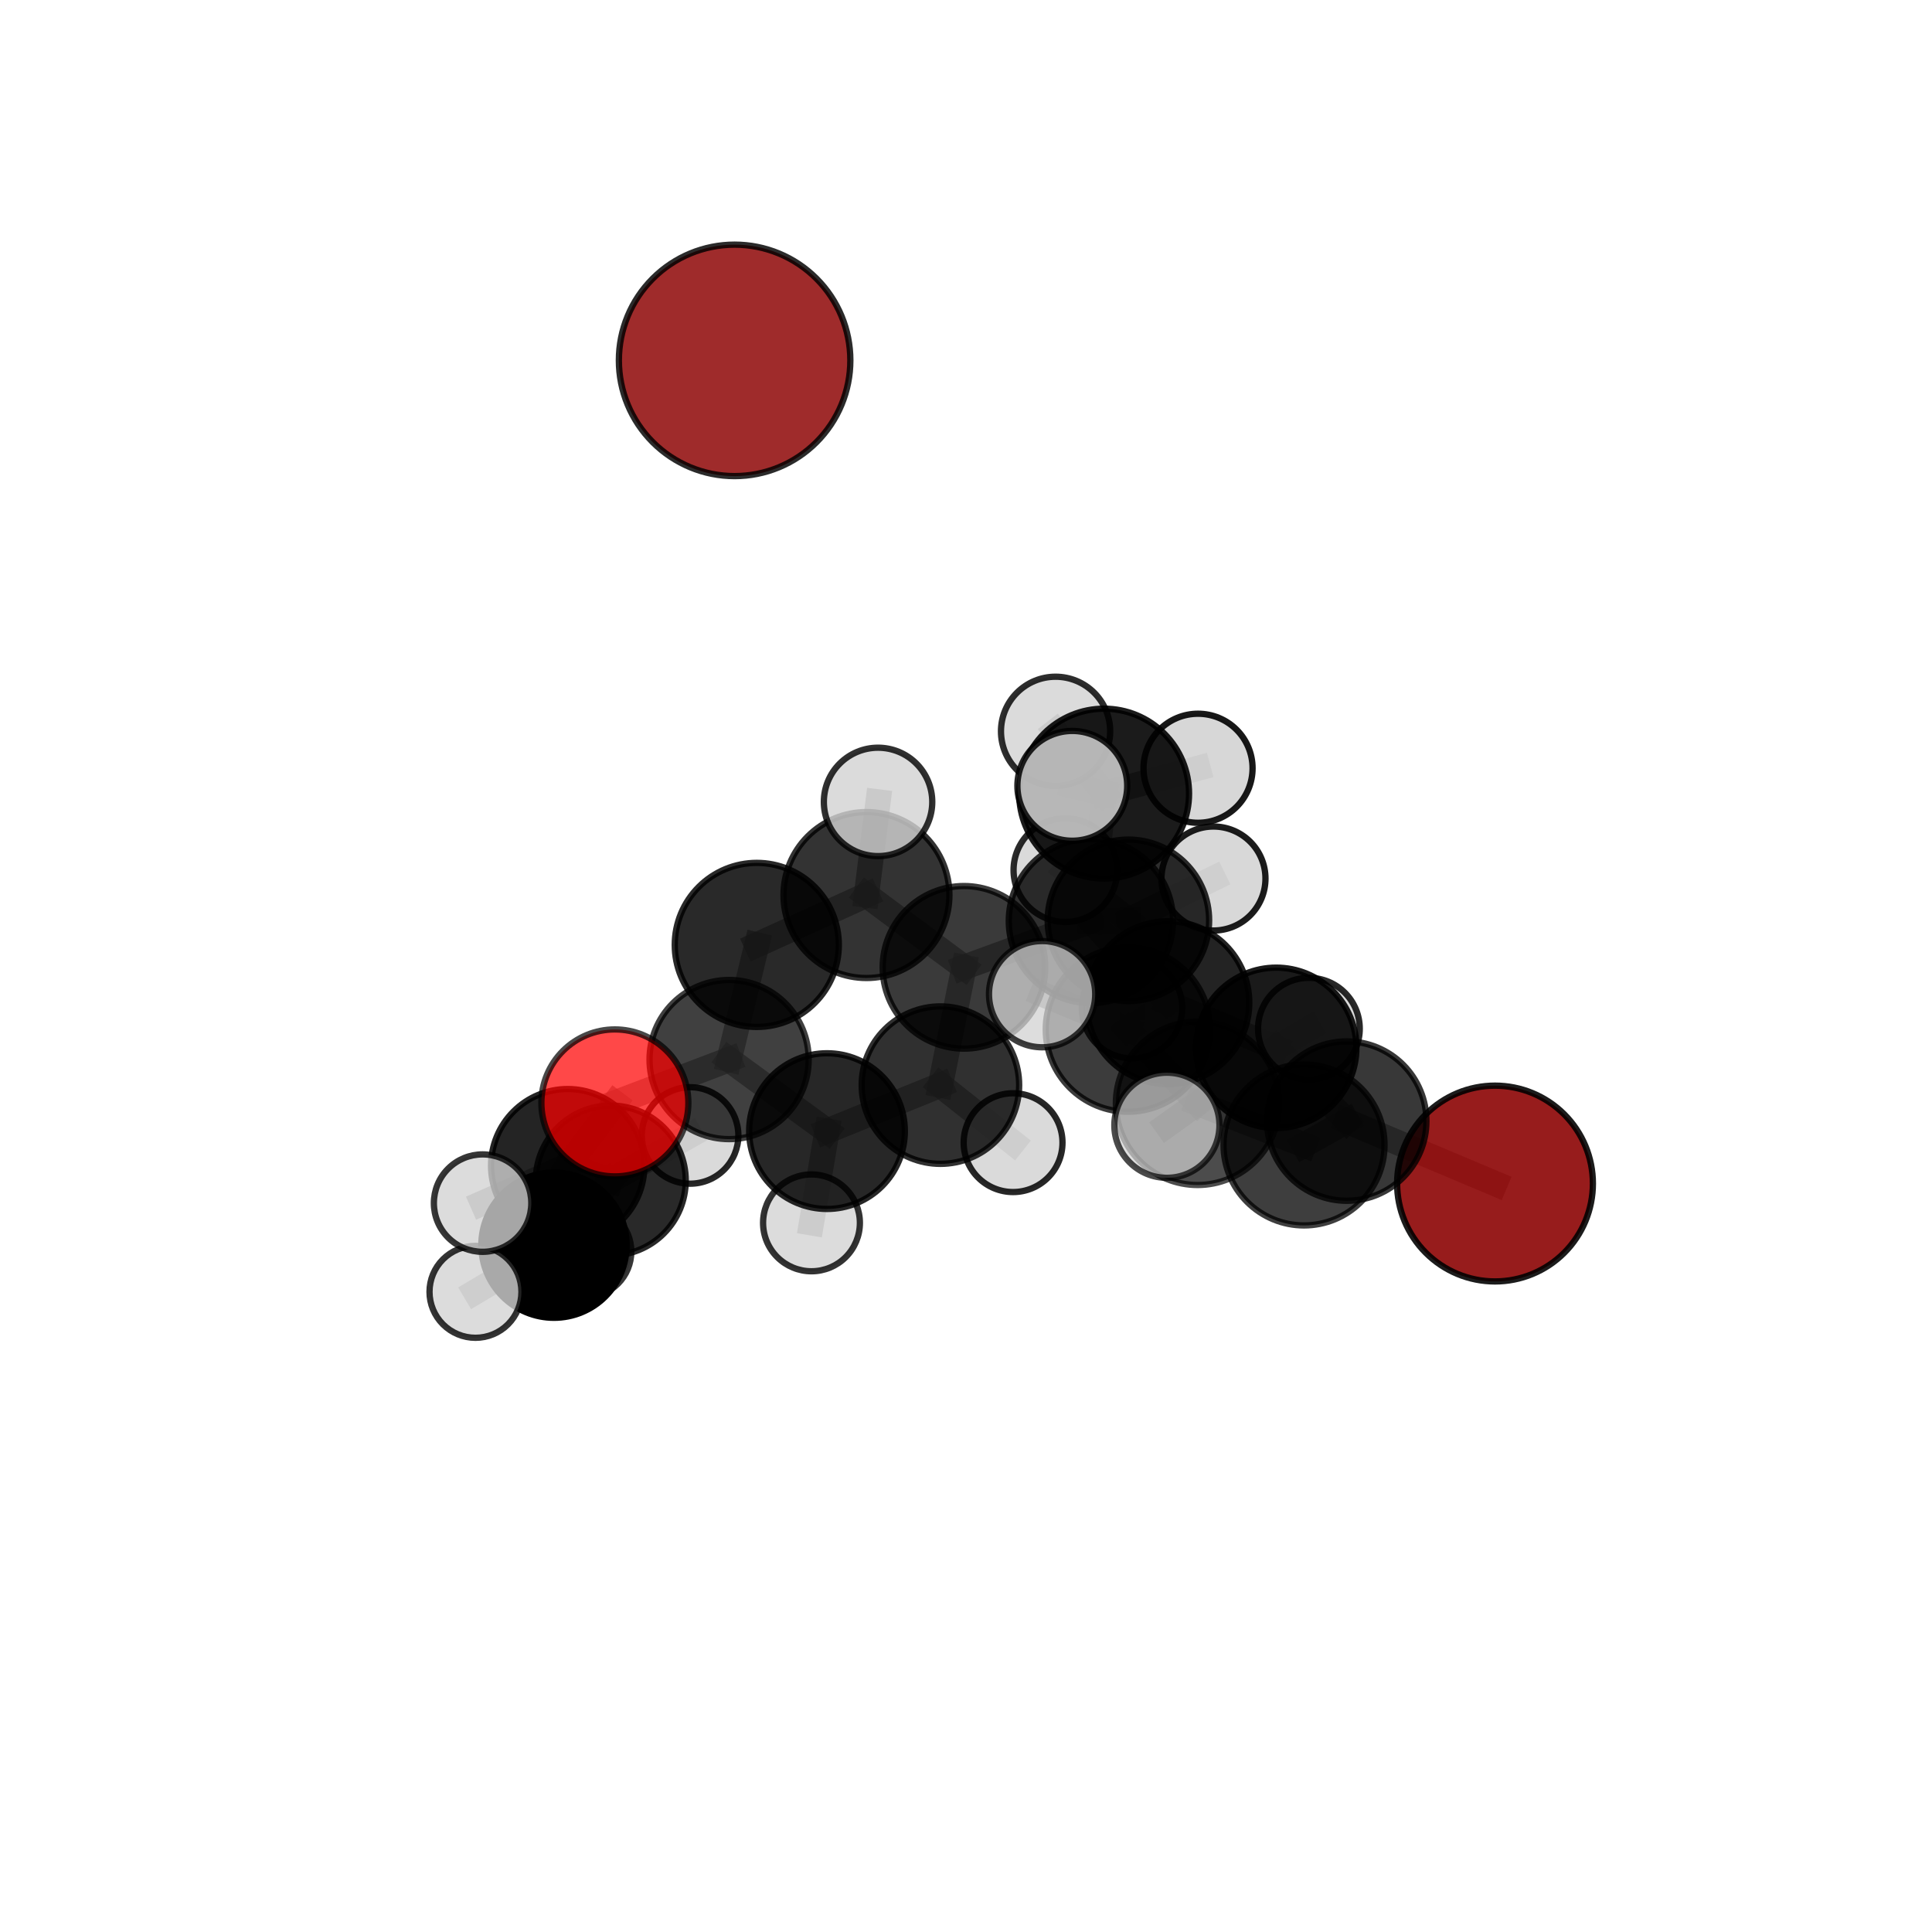 <?xml version="1.0" encoding="utf-8" standalone="no"?>
<!DOCTYPE svg PUBLIC "-//W3C//DTD SVG 1.1//EN"
  "http://www.w3.org/Graphics/SVG/1.1/DTD/svg11.dtd">
<svg xmlns:xlink="http://www.w3.org/1999/xlink" width="153pt" height="153pt" viewBox="0 0 153 153" xmlns="http://www.w3.org/2000/svg" version="1.1">
 <defs>
  <style type="text/css">*{stroke-linejoin: round; stroke-linecap: butt}</style>
 </defs>
 <g id="figure_1">
  <g id="patch_1">
   <path d="M 0 153 
L 153 153 
L 153 0 
L 0 0 
L 0 153 
z
" style="fill: none"/>
  </g>
  <g id="patch_2">
   <path d="M 7.2 145.8 
L 145.8 145.8 
L 145.8 7.2 
L 7.2 7.2 
L 7.2 145.8 
z
" style="fill: none"/>
  </g>
  <g id="axes_1">
   <g id="line2d_1">
    <path d="M 118.394 93.728 
L 106.652 88.782 
" clip-path="url(#p97b0091c85)" style="fill: none; stroke: #808080; stroke-opacity: 0.639; stroke-width: 2; stroke-linecap: square"/>
   </g>
   <g id="line2d_2">
    <path d="M 106.652 88.782 
L 103.27 90.671 
" clip-path="url(#p97b0091c85)" style="fill: none; stroke: #808080; stroke-opacity: 0.654; stroke-width: 2; stroke-linecap: square"/>
   </g>
   <g id="line2d_3">
    <path d="M 48.693 87.342 
L 57.74 83.909 
" clip-path="url(#p97b0091c85)" style="fill: none; stroke: #808080; stroke-opacity: 0.644; stroke-width: 2; stroke-linecap: square"/>
   </g>
   <g id="line2d_4">
    <path d="M 48.693 87.342 
L 44.959 92.315 
" clip-path="url(#p97b0091c85)" style="fill: none; stroke: #808080; stroke-opacity: 0.628; stroke-width: 2; stroke-linecap: square"/>
   </g>
   <g id="line2d_5">
    <path d="M 44.959 92.315 
L 48.367 93.487 
" clip-path="url(#p97b0091c85)" style="fill: none; stroke: #808080; stroke-opacity: 0.607; stroke-width: 2; stroke-linecap: square"/>
   </g>
   <g id="line2d_6">
    <path d="M 44.959 92.315 
L 38.218 95.277 
" clip-path="url(#p97b0091c85)" style="fill: none; stroke: #808080; stroke-opacity: 0.614; stroke-width: 2; stroke-linecap: square"/>
   </g>
   <g id="line2d_7">
    <path d="M 86.39 72.935 
L 92.483 79.405 
" clip-path="url(#p97b0091c85)" style="fill: none; stroke: #808080; stroke-opacity: 0.673; stroke-width: 2; stroke-linecap: square"/>
   </g>
   <g id="line2d_8">
    <path d="M 86.39 72.935 
L 76.339 76.606 
" clip-path="url(#p97b0091c85)" style="fill: none; stroke: #808080; stroke-opacity: 0.672; stroke-width: 2; stroke-linecap: square"/>
   </g>
   <g id="line2d_9">
    <path d="M 86.39 72.935 
L 89.361 72.883 
" clip-path="url(#p97b0091c85)" style="fill: none; stroke: #808080; stroke-opacity: 0.669; stroke-width: 2; stroke-linecap: square"/>
   </g>
   <g id="line2d_10">
    <path d="M 86.39 72.935 
L 87.438 62.848 
" clip-path="url(#p97b0091c85)" style="fill: none; stroke: #808080; stroke-opacity: 0.694; stroke-width: 2; stroke-linecap: square"/>
   </g>
   <g id="line2d_11">
    <path d="M 92.483 79.405 
L 101.066 82.981 
" clip-path="url(#p97b0091c85)" style="fill: none; stroke: #808080; stroke-opacity: 0.662; stroke-width: 2; stroke-linecap: square"/>
   </g>
   <g id="line2d_12">
    <path d="M 92.483 79.405 
L 89.323 81.533 
" clip-path="url(#p97b0091c85)" style="fill: none; stroke: #808080; stroke-opacity: 0.674; stroke-width: 2; stroke-linecap: square"/>
   </g>
   <g id="line2d_13">
    <path d="M 76.339 76.606 
L 68.617 70.881 
" clip-path="url(#p97b0091c85)" style="fill: none; stroke: #808080; stroke-opacity: 0.677; stroke-width: 2; stroke-linecap: square"/>
   </g>
   <g id="line2d_14">
    <path d="M 76.339 76.606 
L 74.474 85.933 
" clip-path="url(#p97b0091c85)" style="fill: none; stroke: #808080; stroke-opacity: 0.653; stroke-width: 2; stroke-linecap: square"/>
   </g>
   <g id="line2d_15">
    <path d="M 89.361 72.883 
L 84.37 68.91 
" clip-path="url(#p97b0091c85)" style="fill: none; stroke: #808080; stroke-opacity: 0.663; stroke-width: 2; stroke-linecap: square"/>
   </g>
   <g id="line2d_16">
    <path d="M 89.361 72.883 
L 96.097 69.573 
" clip-path="url(#p97b0091c85)" style="fill: none; stroke: #808080; stroke-opacity: 0.665; stroke-width: 2; stroke-linecap: square"/>
   </g>
   <g id="line2d_17">
    <path d="M 89.361 72.883 
L 89.649 79.84 
" clip-path="url(#p97b0091c85)" style="fill: none; stroke: #808080; stroke-opacity: 0.649; stroke-width: 2; stroke-linecap: square"/>
   </g>
   <g id="line2d_18">
    <path d="M 87.438 62.848 
L 83.594 57.914 
" clip-path="url(#p97b0091c85)" style="fill: none; stroke: #808080; stroke-opacity: 0.714; stroke-width: 2; stroke-linecap: square"/>
   </g>
   <g id="line2d_19">
    <path d="M 87.438 62.848 
L 84.918 62.232 
" clip-path="url(#p97b0091c85)" style="fill: none; stroke: #808080; stroke-opacity: 0.716; stroke-width: 2; stroke-linecap: square"/>
   </g>
   <g id="line2d_20">
    <path d="M 87.438 62.848 
L 94.876 60.84 
" clip-path="url(#p97b0091c85)" style="fill: none; stroke: #808080; stroke-opacity: 0.713; stroke-width: 2; stroke-linecap: square"/>
   </g>
   <g id="line2d_21">
    <path d="M 101.066 82.981 
L 106.652 88.782 
" clip-path="url(#p97b0091c85)" style="fill: none; stroke: #808080; stroke-opacity: 0.652; stroke-width: 2; stroke-linecap: square"/>
   </g>
   <g id="line2d_22">
    <path d="M 101.066 82.981 
L 103.656 81.462 
" clip-path="url(#p97b0091c85)" style="fill: none; stroke: #808080; stroke-opacity: 0.652; stroke-width: 2; stroke-linecap: square"/>
   </g>
   <g id="line2d_23">
    <path d="M 89.323 81.533 
L 94.839 87.372 
" clip-path="url(#p97b0091c85)" style="fill: none; stroke: #808080; stroke-opacity: 0.675; stroke-width: 2; stroke-linecap: square"/>
   </g>
   <g id="line2d_24">
    <path d="M 89.323 81.533 
L 82.527 78.731 
" clip-path="url(#p97b0091c85)" style="fill: none; stroke: #808080; stroke-opacity: 0.684; stroke-width: 2; stroke-linecap: square"/>
   </g>
   <g id="line2d_25">
    <path d="M 68.617 70.881 
L 59.932 74.83 
" clip-path="url(#p97b0091c85)" style="fill: none; stroke: #808080; stroke-opacity: 0.681; stroke-width: 2; stroke-linecap: square"/>
   </g>
   <g id="line2d_26">
    <path d="M 68.617 70.881 
L 69.535 63.505 
" clip-path="url(#p97b0091c85)" style="fill: none; stroke: #808080; stroke-opacity: 0.698; stroke-width: 2; stroke-linecap: square"/>
   </g>
   <g id="line2d_27">
    <path d="M 74.474 85.933 
L 65.492 89.576 
" clip-path="url(#p97b0091c85)" style="fill: none; stroke: #808080; stroke-opacity: 0.634; stroke-width: 2; stroke-linecap: square"/>
   </g>
   <g id="line2d_28">
    <path d="M 74.474 85.933 
L 80.228 90.489 
" clip-path="url(#p97b0091c85)" style="fill: none; stroke: #808080; stroke-opacity: 0.631; stroke-width: 2; stroke-linecap: square"/>
   </g>
   <g id="line2d_29">
    <path d="M 59.932 74.83 
L 57.74 83.909 
" clip-path="url(#p97b0091c85)" style="fill: none; stroke: #808080; stroke-opacity: 0.662; stroke-width: 2; stroke-linecap: square"/>
   </g>
   <g id="line2d_30">
    <path d="M 94.839 87.372 
L 103.27 90.671 
" clip-path="url(#p97b0091c85)" style="fill: none; stroke: #808080; stroke-opacity: 0.665; stroke-width: 2; stroke-linecap: square"/>
   </g>
   <g id="line2d_31">
    <path d="M 94.839 87.372 
L 92.409 89.112 
" clip-path="url(#p97b0091c85)" style="fill: none; stroke: #808080; stroke-opacity: 0.676; stroke-width: 2; stroke-linecap: square"/>
   </g>
   <g id="line2d_32">
    <path d="M 65.492 89.576 
L 57.74 83.909 
" clip-path="url(#p97b0091c85)" style="fill: none; stroke: #808080; stroke-opacity: 0.638; stroke-width: 2; stroke-linecap: square"/>
   </g>
   <g id="line2d_33">
    <path d="M 65.492 89.576 
L 64.264 96.842 
" clip-path="url(#p97b0091c85)" style="fill: none; stroke: #808080; stroke-opacity: 0.617; stroke-width: 2; stroke-linecap: square"/>
   </g>
   <g id="line2d_34">
    <path d="M 48.367 93.487 
L 43.871 98.607 
" clip-path="url(#p97b0091c85)" style="fill: none; stroke: #808080; stroke-opacity: 0.585; stroke-width: 2; stroke-linecap: square"/>
   </g>
   <g id="line2d_35">
    <path d="M 48.367 93.487 
L 54.651 89.919 
" clip-path="url(#p97b0091c85)" style="fill: none; stroke: #808080; stroke-opacity: 0.601; stroke-width: 2; stroke-linecap: square"/>
   </g>
   <g id="line2d_36">
    <path d="M 43.871 98.607 
L 46.387 99.11 
" clip-path="url(#p97b0091c85)" style="fill: none; stroke: #808080; stroke-opacity: 0.567; stroke-width: 2; stroke-linecap: square"/>
   </g>
   <g id="line2d_37">
    <path d="M 43.871 98.607 
L 37.655 102.304 
" clip-path="url(#p97b0091c85)" style="fill: none; stroke: #808080; stroke-opacity: 0.57; stroke-width: 2; stroke-linecap: square"/>
   </g>
   <g id="Path3DCollection_1">
    <path d="M 46.387 102.718 
C 47.344 102.718 48.262 102.338 48.938 101.661 
C 49.615 100.985 49.995 100.067 49.995 99.11 
C 49.995 98.153 49.615 97.235 48.938 96.558 
C 48.262 95.882 47.344 95.501 46.387 95.501 
C 45.43 95.501 44.512 95.882 43.835 96.558 
C 43.159 97.235 42.778 98.153 42.778 99.11 
C 42.778 100.067 43.159 100.985 43.835 101.661 
C 44.512 102.338 45.43 102.718 46.387 102.718 
z
" clip-path="url(#p97b0091c85)" style="fill: #d3d3d3; fill-opacity: 0.787; stroke: #000000; stroke-opacity: 0.787; stroke-width: 0.5"/>
    <path d="M 43.871 104.359 
C 45.396 104.359 46.86 103.753 47.938 102.674 
C 49.017 101.596 49.623 100.132 49.623 98.607 
C 49.623 97.081 49.017 95.618 47.938 94.539 
C 46.86 93.46 45.396 92.854 43.871 92.854 
C 42.345 92.854 40.882 93.46 39.803 94.539 
C 38.724 95.618 38.118 97.081 38.118 98.607 
C 38.118 100.132 38.724 101.596 39.803 102.674 
C 40.882 103.753 42.345 104.359 43.871 104.359 
z
" clip-path="url(#p97b0091c85)" style="stroke: #000000; stroke-width: 0.5"/>
    <path d="M 37.655 105.944 
C 38.62 105.944 39.546 105.56 40.229 104.878 
C 40.911 104.195 41.295 103.269 41.295 102.304 
C 41.295 101.338 40.911 100.412 40.229 99.729 
C 39.546 99.047 38.62 98.663 37.655 98.663 
C 36.689 98.663 35.763 99.047 35.08 99.729 
C 34.398 100.412 34.014 101.338 34.014 102.304 
C 34.014 103.269 34.398 104.195 35.08 104.878 
C 35.763 105.56 36.689 105.944 37.655 105.944 
z
" clip-path="url(#p97b0091c85)" style="fill: #d3d3d3; fill-opacity: 0.8; stroke: #000000; stroke-opacity: 0.8; stroke-width: 0.5"/>
    <path d="M 54.651 93.74 
C 55.665 93.74 56.637 93.338 57.353 92.621 
C 58.07 91.905 58.473 90.933 58.473 89.919 
C 58.473 88.906 58.07 87.934 57.353 87.217 
C 56.637 86.501 55.665 86.098 54.651 86.098 
C 53.638 86.098 52.666 86.501 51.949 87.217 
C 51.233 87.934 50.83 88.906 50.83 89.919 
C 50.83 90.933 51.233 91.905 51.949 92.621 
C 52.666 93.338 53.638 93.74 54.651 93.74 
z
" clip-path="url(#p97b0091c85)" style="fill: #d3d3d3; fill-opacity: 0.846; stroke: #000000; stroke-opacity: 0.846; stroke-width: 0.5"/>
    <path d="M 48.367 99.424 
C 49.942 99.424 51.452 98.798 52.566 97.685 
C 53.679 96.572 54.305 95.061 54.305 93.487 
C 54.305 91.912 53.679 90.402 52.566 89.289 
C 51.452 88.175 49.942 87.55 48.367 87.55 
C 46.793 87.55 45.283 88.175 44.169 89.289 
C 43.056 90.402 42.43 91.912 42.43 93.487 
C 42.43 95.061 43.056 96.572 44.169 97.685 
C 45.283 98.798 46.793 99.424 48.367 99.424 
z
" clip-path="url(#p97b0091c85)" style="fill-opacity: 0.837; stroke: #000000; stroke-opacity: 0.837; stroke-width: 0.5"/>
    <path d="M 84.37 73.013 
C 85.458 73.013 86.502 72.581 87.271 71.812 
C 88.041 71.042 88.473 69.998 88.473 68.91 
C 88.473 67.822 88.041 66.778 87.271 66.009 
C 86.502 65.239 85.458 64.807 84.37 64.807 
C 83.282 64.807 82.238 65.239 81.468 66.009 
C 80.699 66.778 80.266 67.822 80.266 68.91 
C 80.266 69.998 80.699 71.042 81.468 71.812 
C 82.238 72.581 83.282 73.013 84.37 73.013 
z
" clip-path="url(#p97b0091c85)" style="fill: #d3d3d3; fill-opacity: 0.834; stroke: #000000; stroke-opacity: 0.834; stroke-width: 0.5"/>
    <path d="M 89.649 83.817 
C 90.703 83.817 91.715 83.398 92.461 82.652 
C 93.207 81.906 93.626 80.894 93.626 79.84 
C 93.626 78.785 93.207 77.773 92.461 77.027 
C 91.715 76.282 90.703 75.863 89.649 75.863 
C 88.594 75.863 87.582 76.282 86.836 77.027 
C 86.091 77.773 85.672 78.785 85.672 79.84 
C 85.672 80.894 86.091 81.906 86.836 82.652 
C 87.582 83.398 88.594 83.817 89.649 83.817 
z
" clip-path="url(#p97b0091c85)" style="fill: #d3d3d3; fill-opacity: 0.826; stroke: #000000; stroke-opacity: 0.826; stroke-width: 0.5"/>
    <path d="M 96.097 73.691 
C 97.19 73.691 98.237 73.257 99.01 72.485 
C 99.782 71.713 100.216 70.665 100.216 69.573 
C 100.216 68.481 99.782 67.433 99.01 66.661 
C 98.237 65.888 97.19 65.454 96.097 65.454 
C 95.005 65.454 93.958 65.888 93.185 66.661 
C 92.413 67.433 91.979 68.481 91.979 69.573 
C 91.979 70.665 92.413 71.713 93.185 72.485 
C 93.958 73.257 95.005 73.691 96.097 73.691 
z
" clip-path="url(#p97b0091c85)" style="fill: #d3d3d3; fill-opacity: 0.888; stroke: #000000; stroke-opacity: 0.888; stroke-width: 0.5"/>
    <path d="M 89.361 79.276 
C 91.057 79.276 92.683 78.603 93.882 77.404 
C 95.081 76.205 95.755 74.579 95.755 72.883 
C 95.755 71.187 95.081 69.561 93.882 68.362 
C 92.683 67.163 91.057 66.49 89.361 66.49 
C 87.666 66.49 86.04 67.163 84.841 68.362 
C 83.642 69.561 82.968 71.187 82.968 72.883 
C 82.968 74.579 83.642 76.205 84.841 77.404 
C 86.04 78.603 87.666 79.276 89.361 79.276 
z
" clip-path="url(#p97b0091c85)" style="fill-opacity: 0.819; stroke: #000000; stroke-opacity: 0.819; stroke-width: 0.5"/>
    <path d="M 44.959 98.387 
C 46.57 98.387 48.114 97.747 49.253 96.608 
C 50.391 95.47 51.031 93.925 51.031 92.315 
C 51.031 90.705 50.391 89.16 49.253 88.022 
C 48.114 86.883 46.57 86.243 44.959 86.243 
C 43.349 86.243 41.804 86.883 40.666 88.022 
C 39.527 89.16 38.887 90.705 38.887 92.315 
C 38.887 93.925 39.527 95.47 40.666 96.608 
C 41.804 97.747 43.349 98.387 44.959 98.387 
z
" clip-path="url(#p97b0091c85)" style="fill-opacity: 0.858; stroke: #000000; stroke-opacity: 0.858; stroke-width: 0.5"/>
    <path d="M 80.228 94.401 
C 81.266 94.401 82.261 93.989 82.995 93.255 
C 83.729 92.522 84.141 91.526 84.141 90.489 
C 84.141 89.451 83.729 88.456 82.995 87.722 
C 82.261 86.989 81.266 86.577 80.228 86.577 
C 79.191 86.577 78.196 86.989 77.462 87.722 
C 76.728 88.456 76.316 89.451 76.316 90.489 
C 76.316 91.526 76.728 92.522 77.462 93.255 
C 78.196 93.989 79.191 94.401 80.228 94.401 
z
" clip-path="url(#p97b0091c85)" style="fill: #d3d3d3; fill-opacity: 0.847; stroke: #000000; stroke-opacity: 0.847; stroke-width: 0.5"/>
    <path d="M 64.264 100.675 
C 65.28 100.675 66.255 100.271 66.974 99.553 
C 67.693 98.834 68.097 97.859 68.097 96.842 
C 68.097 95.825 67.693 94.85 66.974 94.131 
C 66.255 93.412 65.28 93.008 64.264 93.008 
C 63.247 93.008 62.272 93.412 61.553 94.131 
C 60.834 94.85 60.43 95.825 60.43 96.842 
C 60.43 97.859 60.834 98.834 61.553 99.553 
C 62.272 100.271 63.247 100.675 64.264 100.675 
z
" clip-path="url(#p97b0091c85)" style="fill: #d3d3d3; fill-opacity: 0.798; stroke: #000000; stroke-opacity: 0.798; stroke-width: 0.5"/>
    <path d="M 103.656 85.487 
C 104.723 85.487 105.747 85.063 106.502 84.308 
C 107.257 83.553 107.682 82.529 107.682 81.462 
C 107.682 80.394 107.257 79.37 106.502 78.615 
C 105.747 77.86 104.723 77.436 103.656 77.436 
C 102.588 77.436 101.564 77.86 100.809 78.615 
C 100.054 79.37 99.63 80.394 99.63 81.462 
C 99.63 82.529 100.054 83.553 100.809 84.308 
C 101.564 85.063 102.588 85.487 103.656 85.487 
z
" clip-path="url(#p97b0091c85)" style="fill: #d3d3d3; fill-opacity: 0.84; stroke: #000000; stroke-opacity: 0.84; stroke-width: 0.5"/>
    <path d="M 38.218 99.135 
C 39.241 99.135 40.223 98.728 40.946 98.005 
C 41.67 97.281 42.076 96.3 42.076 95.277 
C 42.076 94.254 41.67 93.272 40.946 92.549 
C 40.223 91.825 39.241 91.419 38.218 91.419 
C 37.195 91.419 36.213 91.825 35.49 92.549 
C 34.766 93.272 34.36 94.254 34.36 95.277 
C 34.36 96.3 34.766 97.281 35.49 98.005 
C 36.213 98.728 37.195 99.135 38.218 99.135 
z
" clip-path="url(#p97b0091c85)" style="fill: #d3d3d3; fill-opacity: 0.786; stroke: #000000; stroke-opacity: 0.786; stroke-width: 0.5"/>
    <path d="M 74.474 92.169 
C 76.128 92.169 77.714 91.512 78.883 90.342 
C 80.053 89.173 80.71 87.587 80.71 85.933 
C 80.71 84.279 80.053 82.693 78.883 81.524 
C 77.714 80.355 76.128 79.698 74.474 79.698 
C 72.82 79.698 71.234 80.355 70.065 81.524 
C 68.895 82.693 68.238 84.279 68.238 85.933 
C 68.238 87.587 68.895 89.173 70.065 90.342 
C 71.234 91.512 72.82 92.169 74.474 92.169 
z
" clip-path="url(#p97b0091c85)" style="fill-opacity: 0.811; stroke: #000000; stroke-opacity: 0.811; stroke-width: 0.5"/>
    <path d="M 65.492 95.741 
C 67.127 95.741 68.695 95.091 69.851 93.935 
C 71.007 92.779 71.657 91.211 71.657 89.576 
C 71.657 87.941 71.007 86.372 69.851 85.216 
C 68.695 84.06 67.127 83.41 65.492 83.41 
C 63.857 83.41 62.288 84.06 61.132 85.216 
C 59.976 86.372 59.327 87.941 59.327 89.576 
C 59.327 91.211 59.976 92.779 61.132 93.935 
C 62.288 95.091 63.857 95.741 65.492 95.741 
z
" clip-path="url(#p97b0091c85)" style="fill-opacity: 0.845; stroke: #000000; stroke-opacity: 0.845; stroke-width: 0.5"/>
    <path d="M 83.594 62.238 
C 84.74 62.238 85.84 61.782 86.651 60.972 
C 87.462 60.161 87.917 59.061 87.917 57.914 
C 87.917 56.768 87.462 55.668 86.651 54.857 
C 85.84 54.046 84.74 53.591 83.594 53.591 
C 82.447 53.591 81.347 54.046 80.537 54.857 
C 79.726 55.668 79.27 56.768 79.27 57.914 
C 79.27 59.061 79.726 60.161 80.537 60.972 
C 81.347 61.782 82.447 62.238 83.594 62.238 
z
" clip-path="url(#p97b0091c85)" style="fill: #d3d3d3; fill-opacity: 0.823; stroke: #000000; stroke-opacity: 0.823; stroke-width: 0.5"/>
    <path d="M 86.39 79.438 
C 88.114 79.438 89.769 78.753 90.988 77.533 
C 92.208 76.314 92.893 74.659 92.893 72.935 
C 92.893 71.21 92.208 69.556 90.988 68.336 
C 89.769 67.117 88.114 66.431 86.39 66.431 
C 84.665 66.431 83.011 67.117 81.791 68.336 
C 80.572 69.556 79.887 71.21 79.887 72.935 
C 79.887 74.659 80.572 76.314 81.791 77.533 
C 83.011 78.753 84.665 79.438 86.39 79.438 
z
" clip-path="url(#p97b0091c85)" style="fill-opacity: 0.81; stroke: #000000; stroke-opacity: 0.81; stroke-width: 0.5"/>
    <path d="M 76.339 83.044 
C 78.047 83.044 79.685 82.365 80.892 81.158 
C 82.099 79.951 82.778 78.313 82.778 76.606 
C 82.778 74.898 82.099 73.26 80.892 72.053 
C 79.685 70.846 78.047 70.167 76.339 70.167 
C 74.632 70.167 72.994 70.846 71.787 72.053 
C 70.58 73.26 69.901 74.898 69.901 76.606 
C 69.901 78.313 70.58 79.951 71.787 81.158 
C 72.994 82.365 74.632 83.044 76.339 83.044 
z
" clip-path="url(#p97b0091c85)" style="fill-opacity: 0.77; stroke: #000000; stroke-opacity: 0.77; stroke-width: 0.5"/>
    <path d="M 57.74 90.211 
C 59.411 90.211 61.014 89.547 62.196 88.365 
C 63.378 87.183 64.042 85.58 64.042 83.909 
C 64.042 82.237 63.378 80.634 62.196 79.452 
C 61.014 78.27 59.411 77.606 57.74 77.606 
C 56.068 77.606 54.465 78.27 53.283 79.452 
C 52.102 80.634 51.438 82.237 51.438 83.909 
C 51.438 85.58 52.102 87.183 53.283 88.365 
C 54.465 89.547 56.068 90.211 57.74 90.211 
z
" clip-path="url(#p97b0091c85)" style="fill-opacity: 0.747; stroke: #000000; stroke-opacity: 0.747; stroke-width: 0.5"/>
    <path d="M 48.693 93.162 
C 50.237 93.162 51.717 92.549 52.808 91.457 
C 53.9 90.366 54.513 88.885 54.513 87.342 
C 54.513 85.799 53.9 84.318 52.808 83.227 
C 51.717 82.136 50.237 81.523 48.693 81.523 
C 47.15 81.523 45.669 82.136 44.578 83.227 
C 43.487 84.318 42.874 85.799 42.874 87.342 
C 42.874 88.885 43.487 90.366 44.578 91.457 
C 45.669 92.549 47.15 93.162 48.693 93.162 
z
" clip-path="url(#p97b0091c85)" style="fill: #ff0000; fill-opacity: 0.717; stroke: #000000; stroke-opacity: 0.717; stroke-width: 0.5"/>
    <path d="M 58.176 37.704 
C 60.606 37.704 62.938 36.738 64.656 35.019 
C 66.375 33.301 67.341 30.969 67.341 28.539 
C 67.341 26.108 66.375 23.777 64.656 22.058 
C 62.938 20.339 60.606 19.374 58.176 19.374 
C 55.745 19.374 53.414 20.339 51.695 22.058 
C 49.976 23.777 49.01 26.108 49.01 28.539 
C 49.01 30.969 49.976 33.301 51.695 35.019 
C 53.414 36.738 55.745 37.704 58.176 37.704 
z
" clip-path="url(#p97b0091c85)" style="fill: #8b0000; fill-opacity: 0.832; stroke: #000000; stroke-opacity: 0.832; stroke-width: 0.5"/>
    <path d="M 59.932 81.327 
C 61.655 81.327 63.308 80.643 64.526 79.424 
C 65.745 78.206 66.429 76.553 66.429 74.83 
C 66.429 73.107 65.745 71.454 64.526 70.236 
C 63.308 69.017 61.655 68.333 59.932 68.333 
C 58.209 68.333 56.556 69.017 55.338 70.236 
C 54.119 71.454 53.435 73.107 53.435 74.83 
C 53.435 76.553 54.119 78.206 55.338 79.424 
C 56.556 80.643 58.209 81.327 59.932 81.327 
z
" clip-path="url(#p97b0091c85)" style="fill-opacity: 0.836; stroke: #000000; stroke-opacity: 0.836; stroke-width: 0.5"/>
    <path d="M 68.617 77.451 
C 70.359 77.451 72.03 76.759 73.262 75.527 
C 74.494 74.295 75.187 72.623 75.187 70.881 
C 75.187 69.139 74.494 67.467 73.262 66.235 
C 72.03 65.003 70.359 64.311 68.617 64.311 
C 66.874 64.311 65.203 65.003 63.971 66.235 
C 62.739 67.467 62.047 69.139 62.047 70.881 
C 62.047 72.623 62.739 74.295 63.971 75.527 
C 65.203 76.759 66.874 77.451 68.617 77.451 
z
" clip-path="url(#p97b0091c85)" style="fill-opacity: 0.797; stroke: #000000; stroke-opacity: 0.797; stroke-width: 0.5"/>
    <path d="M 101.066 89.333 
C 102.751 89.333 104.366 88.664 105.557 87.472 
C 106.748 86.281 107.418 84.666 107.418 82.981 
C 107.418 81.297 106.748 79.681 105.557 78.49 
C 104.366 77.299 102.751 76.63 101.066 76.63 
C 99.382 76.63 97.766 77.299 96.575 78.49 
C 95.384 79.681 94.714 81.297 94.714 82.981 
C 94.714 84.666 95.384 86.281 96.575 87.472 
C 97.766 88.664 99.382 89.333 101.066 89.333 
z
" clip-path="url(#p97b0091c85)" style="fill-opacity: 0.896; stroke: #000000; stroke-opacity: 0.896; stroke-width: 0.5"/>
    <path d="M 94.876 65.158 
C 96.021 65.158 97.119 64.703 97.929 63.893 
C 98.739 63.084 99.194 61.985 99.194 60.84 
C 99.194 59.695 98.739 58.596 97.929 57.787 
C 97.119 56.977 96.021 56.522 94.876 56.522 
C 93.73 56.522 92.632 56.977 91.822 57.787 
C 91.013 58.596 90.558 59.695 90.558 60.84 
C 90.558 61.985 91.013 63.084 91.822 63.893 
C 92.632 64.703 93.73 65.158 94.876 65.158 
z
" clip-path="url(#p97b0091c85)" style="fill: #d3d3d3; fill-opacity: 0.903; stroke: #000000; stroke-opacity: 0.903; stroke-width: 0.5"/>
    <path d="M 87.438 69.574 
C 89.222 69.574 90.933 68.865 92.194 67.604 
C 93.455 66.343 94.164 64.632 94.164 62.848 
C 94.164 61.065 93.455 59.354 92.194 58.093 
C 90.933 56.831 89.222 56.123 87.438 56.123 
C 85.654 56.123 83.944 56.831 82.682 58.093 
C 81.421 59.354 80.712 61.065 80.712 62.848 
C 80.712 64.632 81.421 66.343 82.682 67.604 
C 83.944 68.865 85.654 69.574 87.438 69.574 
z
" clip-path="url(#p97b0091c85)" style="fill-opacity: 0.894; stroke: #000000; stroke-opacity: 0.894; stroke-width: 0.5"/>
    <path d="M 69.535 67.797 
C 70.674 67.797 71.766 67.345 72.57 66.54 
C 73.375 65.735 73.828 64.643 73.828 63.505 
C 73.828 62.367 73.375 61.275 72.57 60.47 
C 71.766 59.665 70.674 59.213 69.535 59.213 
C 68.397 59.213 67.305 59.665 66.5 60.47 
C 65.695 61.275 65.243 62.367 65.243 63.505 
C 65.243 64.643 65.695 65.735 66.5 66.54 
C 67.305 67.345 68.397 67.797 69.535 67.797 
z
" clip-path="url(#p97b0091c85)" style="fill: #d3d3d3; fill-opacity: 0.81; stroke: #000000; stroke-opacity: 0.81; stroke-width: 0.5"/>
    <path d="M 118.394 101.48 
C 120.45 101.48 122.422 100.663 123.876 99.21 
C 125.329 97.756 126.146 95.784 126.146 93.728 
C 126.146 91.672 125.329 89.7 123.876 88.246 
C 122.422 86.792 120.45 85.975 118.394 85.975 
C 116.338 85.975 114.366 86.792 112.912 88.246 
C 111.458 89.7 110.641 91.672 110.641 93.728 
C 110.641 95.784 111.458 97.756 112.912 99.21 
C 114.366 100.663 116.338 101.48 118.394 101.48 
z
" clip-path="url(#p97b0091c85)" style="fill: #8b0000; fill-opacity: 0.887; stroke: #000000; stroke-opacity: 0.887; stroke-width: 0.5"/>
    <path d="M 92.483 85.855 
C 94.194 85.855 95.834 85.176 97.044 83.966 
C 98.254 82.756 98.933 81.115 98.933 79.405 
C 98.933 77.694 98.254 76.053 97.044 74.843 
C 95.834 73.634 94.194 72.954 92.483 72.954 
C 90.772 72.954 89.131 73.634 87.922 74.843 
C 86.712 76.053 86.032 77.694 86.032 79.405 
C 86.032 81.115 86.712 82.756 87.922 83.966 
C 89.131 85.176 90.772 85.855 92.483 85.855 
z
" clip-path="url(#p97b0091c85)" style="fill-opacity: 0.861; stroke: #000000; stroke-opacity: 0.861; stroke-width: 0.5"/>
    <path d="M 106.652 95.093 
C 108.325 95.093 109.931 94.428 111.114 93.245 
C 112.298 92.061 112.962 90.456 112.962 88.782 
C 112.962 87.109 112.298 85.503 111.114 84.32 
C 109.931 83.136 108.325 82.471 106.652 82.471 
C 104.978 82.471 103.373 83.136 102.189 84.32 
C 101.006 85.503 100.341 87.109 100.341 88.782 
C 100.341 90.456 101.006 92.061 102.189 93.245 
C 103.373 94.428 104.978 95.093 106.652 95.093 
z
" clip-path="url(#p97b0091c85)" style="fill-opacity: 0.779; stroke: #000000; stroke-opacity: 0.779; stroke-width: 0.5"/>
    <path d="M 84.918 66.58 
C 86.071 66.58 87.177 66.122 87.992 65.306 
C 88.808 64.491 89.266 63.385 89.266 62.232 
C 89.266 61.079 88.808 59.973 87.992 59.157 
C 87.177 58.342 86.071 57.884 84.918 57.884 
C 83.765 57.884 82.659 58.342 81.843 59.157 
C 81.028 59.973 80.57 61.079 80.57 62.232 
C 80.57 63.385 81.028 64.491 81.843 65.306 
C 82.659 66.122 83.765 66.58 84.918 66.58 
z
" clip-path="url(#p97b0091c85)" style="fill: #d3d3d3; fill-opacity: 0.849; stroke: #000000; stroke-opacity: 0.849; stroke-width: 0.5"/>
    <path d="M 89.323 88.043 
C 91.05 88.043 92.706 87.357 93.926 86.136 
C 95.147 84.915 95.833 83.26 95.833 81.533 
C 95.833 79.807 95.147 78.151 93.926 76.93 
C 92.706 75.709 91.05 75.024 89.323 75.024 
C 87.597 75.024 85.941 75.709 84.72 76.93 
C 83.499 78.151 82.814 79.807 82.814 81.533 
C 82.814 83.26 83.499 84.915 84.72 86.136 
C 85.941 87.357 87.597 88.043 89.323 88.043 
z
" clip-path="url(#p97b0091c85)" style="fill-opacity: 0.764; stroke: #000000; stroke-opacity: 0.764; stroke-width: 0.5"/>
    <path d="M 82.527 82.937 
C 83.642 82.937 84.712 82.494 85.501 81.705 
C 86.289 80.917 86.733 79.847 86.733 78.731 
C 86.733 77.616 86.289 76.546 85.501 75.757 
C 84.712 74.968 83.642 74.525 82.527 74.525 
C 81.411 74.525 80.341 74.968 79.553 75.757 
C 78.764 76.546 78.321 77.616 78.321 78.731 
C 78.321 79.847 78.764 80.917 79.553 81.705 
C 80.341 82.494 81.411 82.937 82.527 82.937 
z
" clip-path="url(#p97b0091c85)" style="fill: #d3d3d3; fill-opacity: 0.758; stroke: #000000; stroke-opacity: 0.758; stroke-width: 0.5"/>
    <path d="M 103.27 97.045 
C 104.96 97.045 106.582 96.374 107.777 95.178 
C 108.972 93.983 109.644 92.362 109.644 90.671 
C 109.644 88.981 108.972 87.36 107.777 86.164 
C 106.582 84.969 104.96 84.298 103.27 84.298 
C 101.58 84.298 99.958 84.969 98.763 86.164 
C 97.568 87.36 96.896 88.981 96.896 90.671 
C 96.896 92.362 97.568 93.983 98.763 95.178 
C 99.958 96.374 101.58 97.045 103.27 97.045 
z
" clip-path="url(#p97b0091c85)" style="fill-opacity: 0.755; stroke: #000000; stroke-opacity: 0.755; stroke-width: 0.5"/>
    <path d="M 94.839 93.844 
C 96.555 93.844 98.201 93.162 99.415 91.948 
C 100.628 90.735 101.31 89.089 101.31 87.372 
C 101.31 85.656 100.628 84.01 99.415 82.797 
C 98.201 81.583 96.555 80.901 94.839 80.901 
C 93.123 80.901 91.477 81.583 90.263 82.797 
C 89.05 84.01 88.368 85.656 88.368 87.372 
C 88.368 89.089 89.05 90.735 90.263 91.948 
C 91.477 93.162 93.123 93.844 94.839 93.844 
z
" clip-path="url(#p97b0091c85)" style="fill-opacity: 0.7; stroke: #000000; stroke-opacity: 0.7; stroke-width: 0.5"/>
    <path d="M 92.409 93.275 
C 93.513 93.275 94.572 92.836 95.352 92.055 
C 96.133 91.275 96.571 90.216 96.571 89.112 
C 96.571 88.008 96.133 86.95 95.352 86.169 
C 94.572 85.389 93.513 84.95 92.409 84.95 
C 91.305 84.95 90.246 85.389 89.466 86.169 
C 88.685 86.95 88.247 88.008 88.247 89.112 
C 88.247 90.216 88.685 91.275 89.466 92.055 
C 90.246 92.836 91.305 93.275 92.409 93.275 
z
" clip-path="url(#p97b0091c85)" style="fill: #d3d3d3; fill-opacity: 0.708; stroke: #000000; stroke-opacity: 0.708; stroke-width: 0.5"/>
   </g>
  </g>
 </g>
 <defs>
  <clipPath id="p97b0091c85">
   <rect x="7.2" y="7.2" width="138.6" height="138.6"/>
  </clipPath>
 </defs>
</svg>
